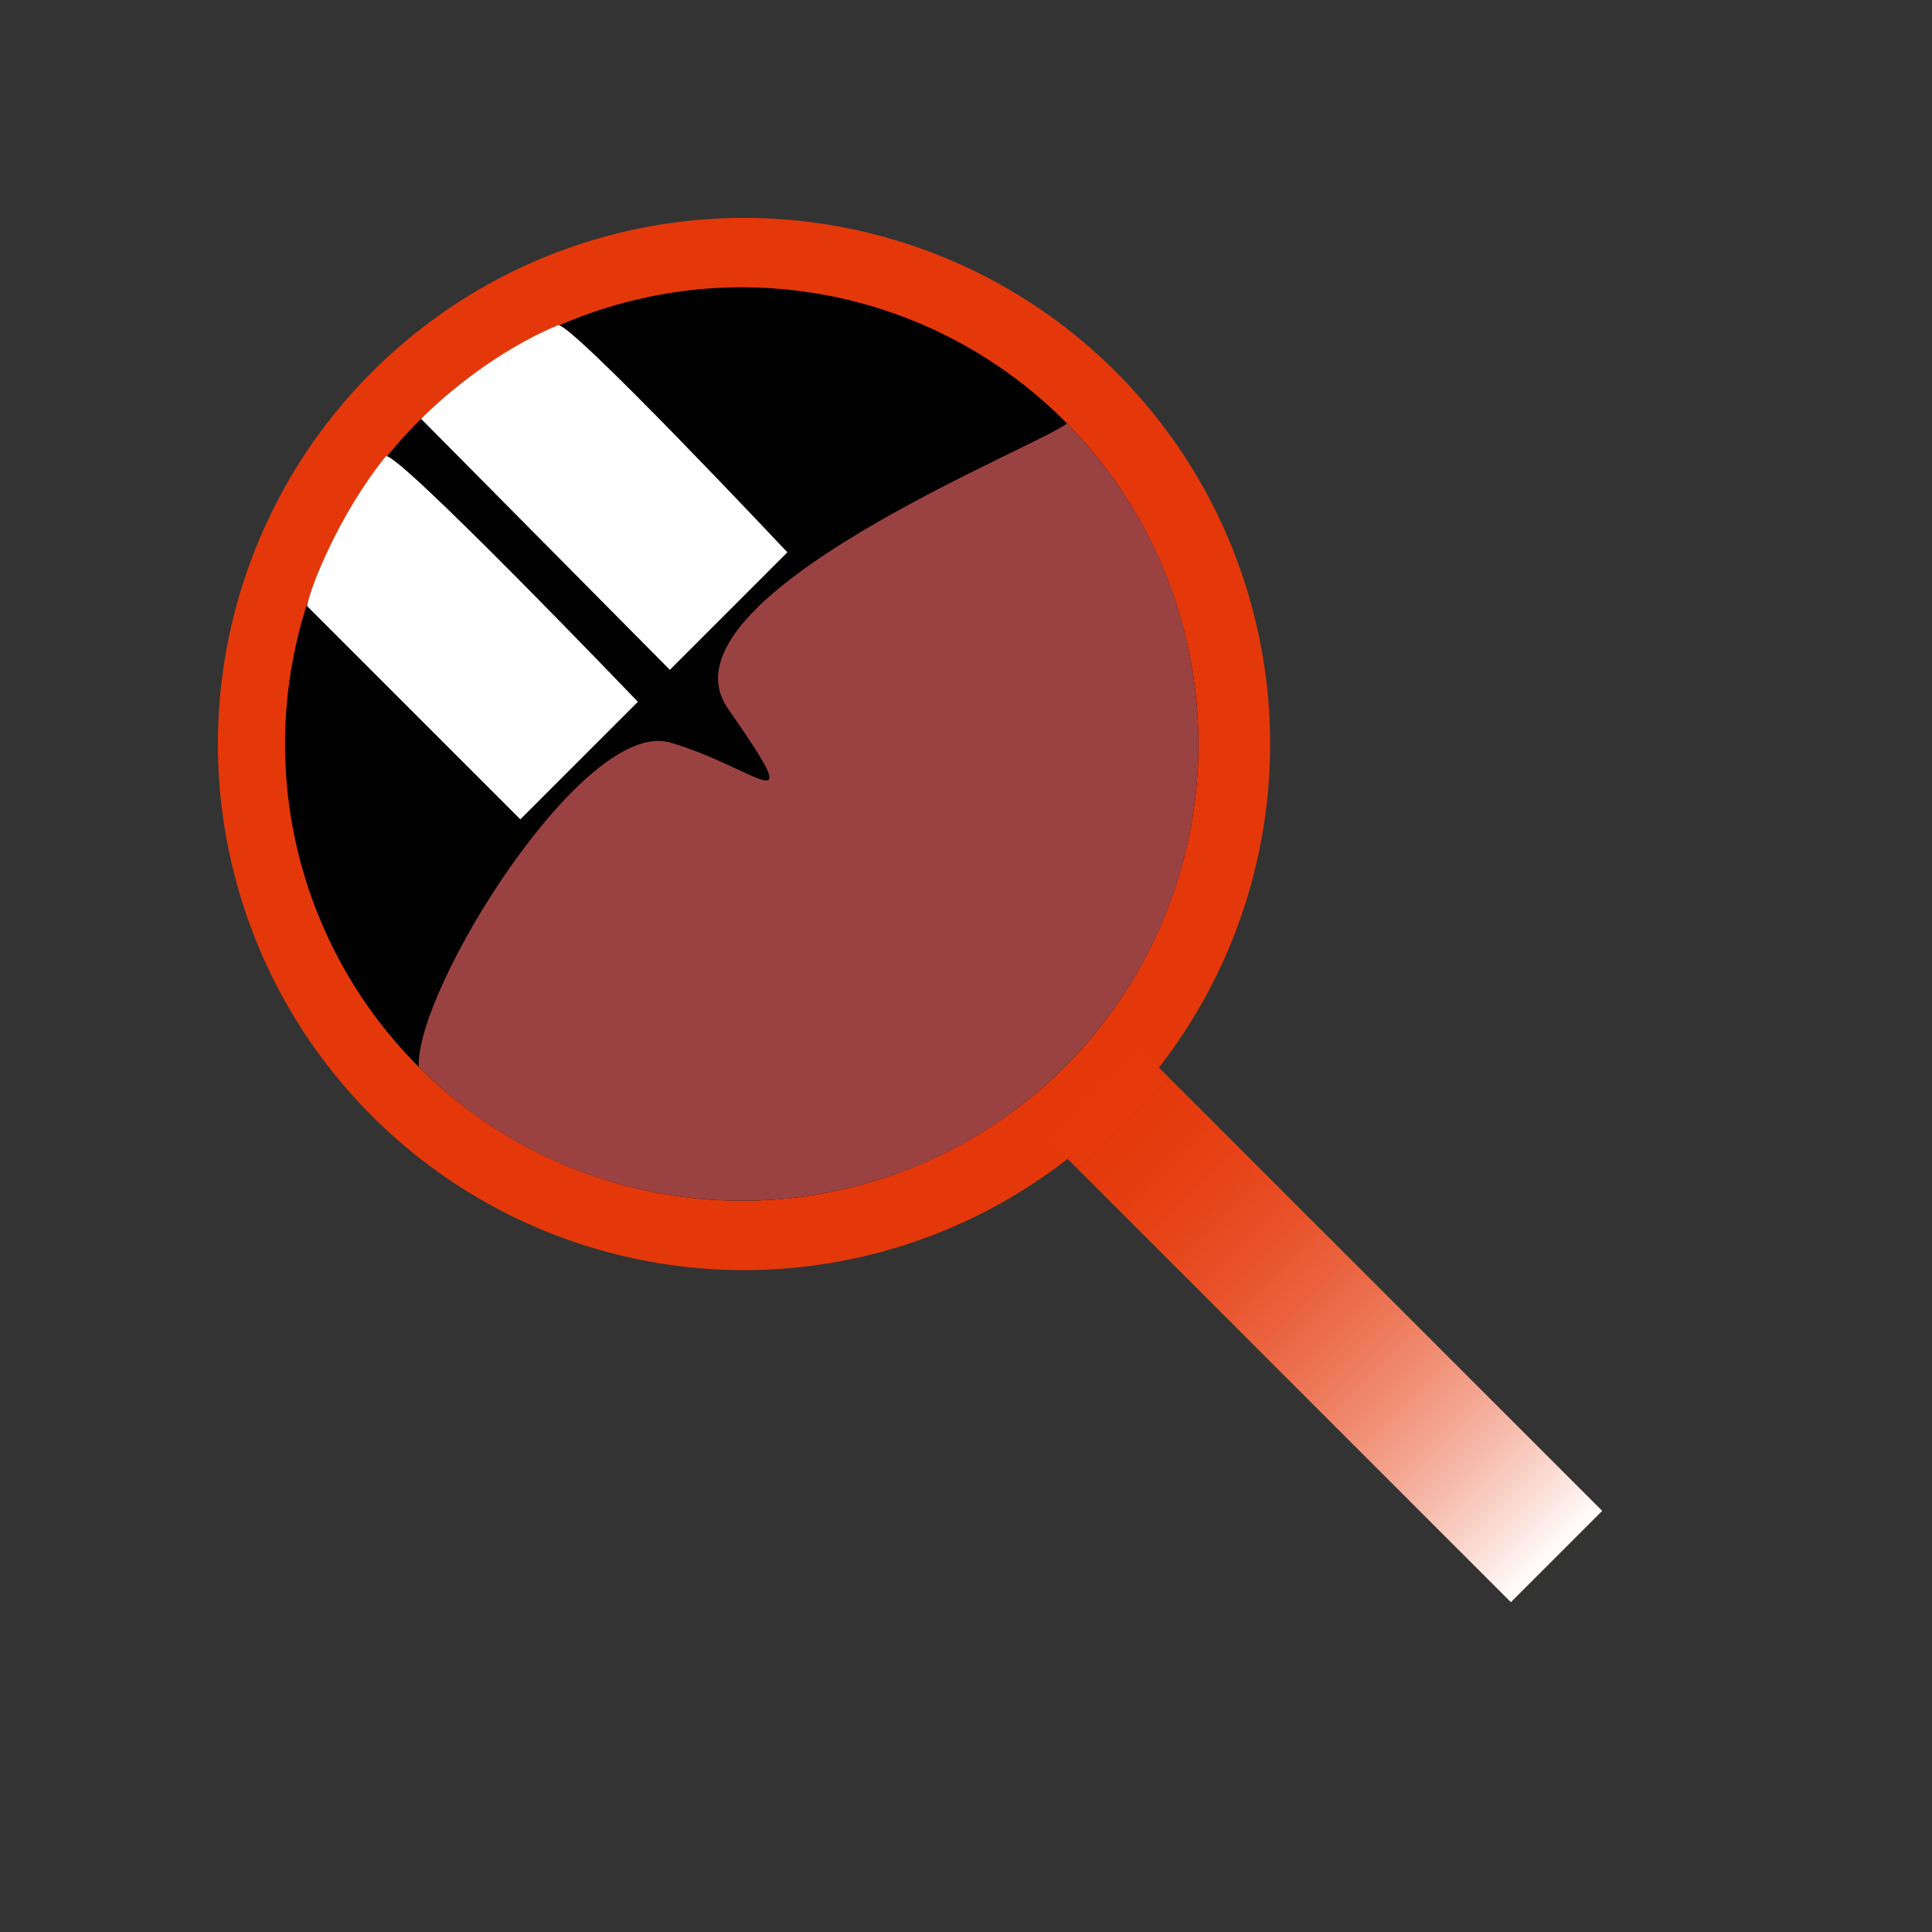 <svg width="156" height="156" viewBox="0 0 156 156" fill="none" xmlns="http://www.w3.org/2000/svg">
<rect x="0" y="0" width="156" height="156" fill="#333333" stroke="none"/>
<circle cx="60.076" cy="60.076" r="42.48" transform="rotate(-45 60.076 60.076)" fill="#E5380A"/>
<circle cx="59.892" cy="60.076" r="36.877" transform="rotate(-45 59.892 60.076)" fill="#010101"/>
<path d="M86.145 34.179C86.086 34.119 86.027 34.059 85.967 34C86.22 33.993 86.27 34.055 86.145 34.179C100.368 48.594 100.309 71.81 85.967 86.151C71.566 100.553 48.217 100.553 33.816 86.151C33.478 80.039 47.11 57.913 54.118 59.958C61.126 62.002 65.514 66.886 58.79 57.232C52.539 48.258 84.501 35.812 86.145 34.179Z" fill="#9A4242"/>
<path d="M31.144 36.856C27.366 41.555 25.093 47.33 24.786 48.927L42.016 66.157L51.507 56.666C51.507 56.666 31.765 36.083 31.144 36.856Z" fill="white"/>
<path d="M45.057 26.26C39.989 28.379 35.843 31.973 34 33.816L54.087 54.087L63.577 44.596C63.577 44.596 45.972 25.877 45.057 26.26Z" fill="white"/>
<rect x="83.848" y="91.219" width="10.425" height="53.947" transform="rotate(-45 83.848 91.219)" fill="#E5380A"/>
<rect x="129.366" y="121.994" width="10.425" height="53.947" transform="rotate(135 129.366 121.994)" fill="url(#paint0_linear)"/>
<defs>
<linearGradient id="paint0_linear" x1="134.578" y1="121.994" x2="134.578" y2="175.941" gradientUnits="userSpaceOnUse">
<stop stop-color="white"/>
<stop offset="1" stop-color="#E5380A" stop-opacity="0"/>
</linearGradient>
</defs>
</svg>
